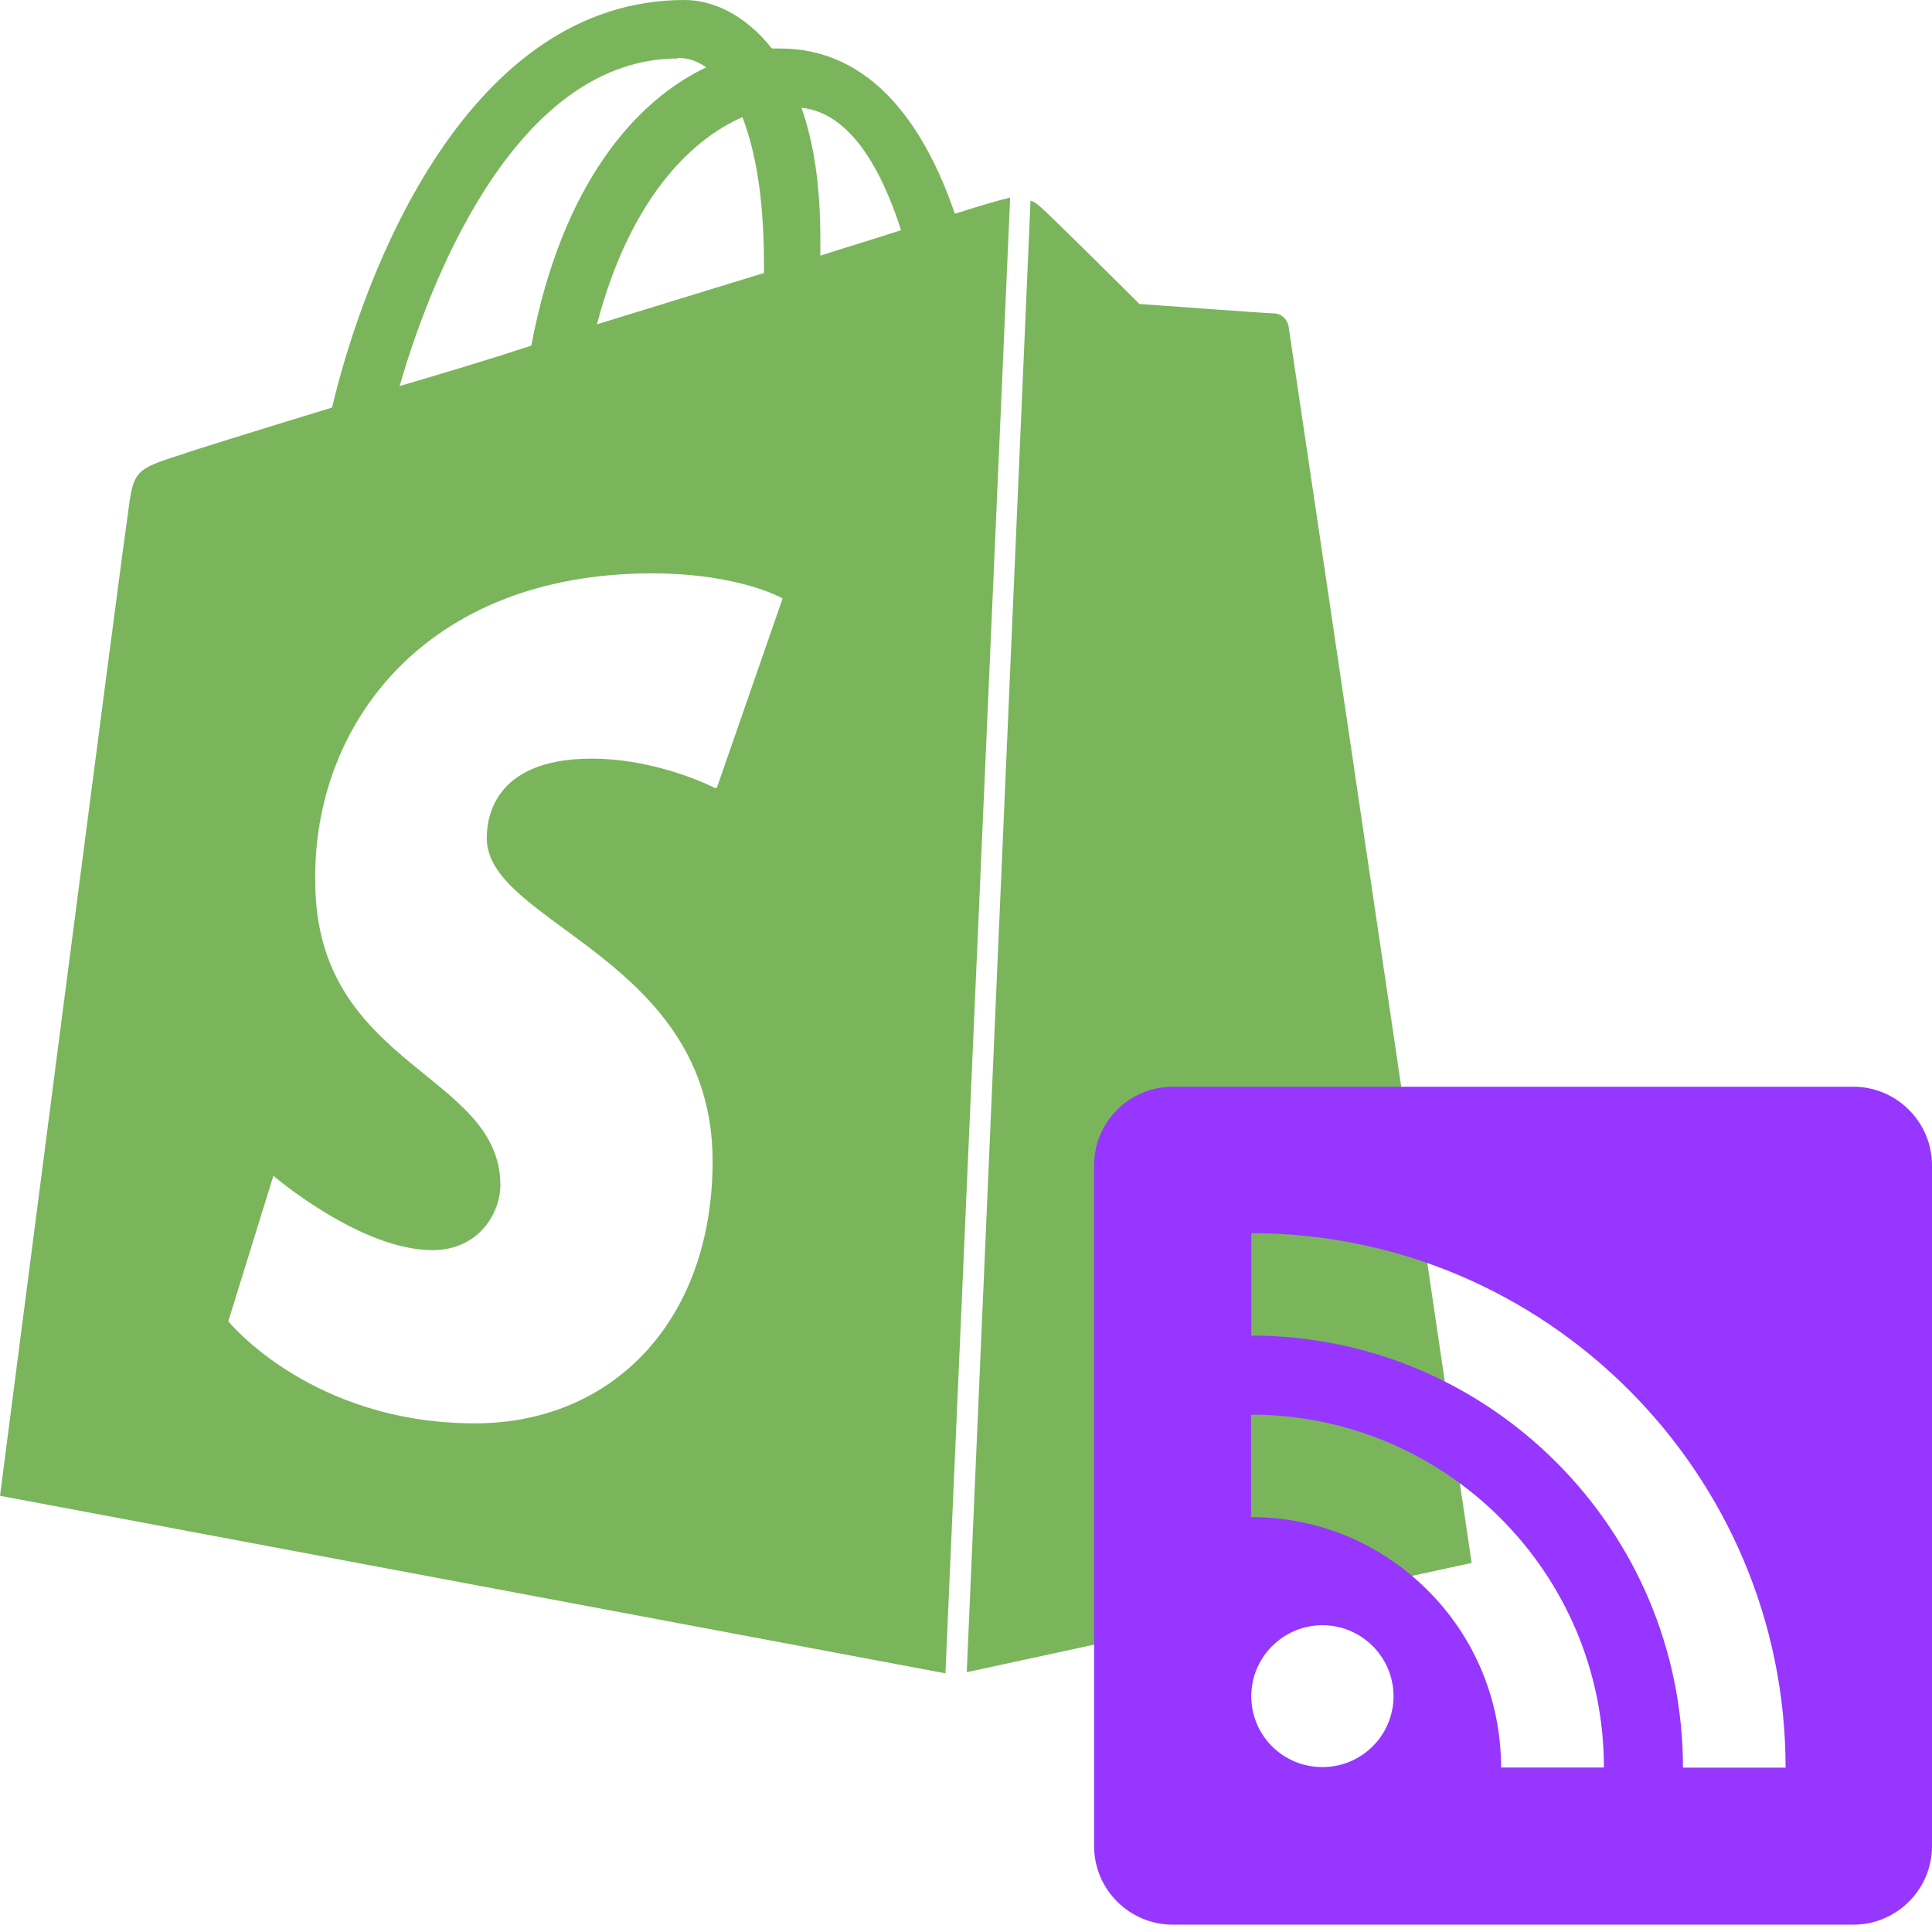 <?xml version="1.0" encoding="utf-8"?>
<!-- Generator: Adobe Illustrator 25.3.1, SVG Export Plug-In . SVG Version: 6.00 Build 0)  -->
<svg version="1.1" id="Layer_1" xmlns="http://www.w3.org/2000/svg" xmlns:xlink="http://www.w3.org/1999/xlink" x="0px" y="0px"
	 viewBox="0 0 1024 1024" style="enable-background:new 0 0 1024 1024;" xml:space="preserve">
<style type="text/css">
	.st0{fill:#7AB55C;}
	.st1{fill:#9636FF;}
</style>
<g id="icomoon-ignore">
</g>
<path class="st0" d="M513.3,886.1l266.7-57.7c0,0-96.2-650.9-97-655.2c-0.7-4.3-4.2-7.1-7.8-7.1c-3.6,0-71.3-5-71.3-5
	S556.7,114,550.7,109c-1.7-1.4-2.8-2.1-4.5-2.7l-33.8,779.9L513.3,886.1z M379.2,417.8c0,0-29.9-15.7-65.6-15.7
	c-53.5,0-55.6,33.5-55.6,42.2c0,45.5,119.7,63.4,119.7,171.1c0,84.8-53.2,139-125.9,139c-87,0-130.8-54.1-130.8-54.1l23.9-77.1
	c0,0,46,39.4,84.3,39.4c24.9,0,36-20.1,36-34.4c0-59.8-98.1-62.6-98.1-161.1c-1.3-82.7,58.1-163.2,178.4-163.2
	c46.5,0,69.3,13.3,69.3,13.3L380,417.4L379.2,417.8z M359.3,30.7c5,0,10,1.4,15,5c-36.4,17.2-76.3,60.6-92.7,147.5
	c-24.2,7.9-47.8,15-69.8,21.4C230.9,138.6,277.3,31,359.3,31L359.3,30.7z M404.9,139.7v5c-27.9,8.6-58.5,17.9-88.5,27.2
	c17.2-65.7,49.3-97.7,77.1-109.8C400.6,80.6,404.9,105.5,404.9,139.7L404.9,139.7z M424.8,57.1c25.6,2.7,42.2,32,52.8,64.9
	c-12.9,4.2-27.2,8.5-42.8,13.5v-9.3C434.8,98.4,431.3,75.5,424.8,57.1L424.8,57.1z M535.4,104.7c-0.7,0-2.2,0.8-2.9,0.8
	c-0.7,0-10.7,2.8-26.4,7.8c-15.6-45.6-43.5-87.6-92.7-87.6h-4.3C394.9,7.7,377.7,0,362.8,0C248,0,193.2,143.3,176,216
	c-44.1,13.5-76.2,23.5-79.8,24.9c-24.9,7.9-25.6,8.6-28.5,32.2C64.9,290.2,0,792.8,0,792.8l501.1,94.1L535.4,104.7z"/>
<path class="st1" d="M982.4,576H621.5c-22.9,0-41.6,18.7-41.6,41.6v360.9c0,22.9,18.7,41.6,41.6,41.6h360.9
	c22.9,0,41.6-18.7,41.6-41.6V617.7C1024,594.8,1005.3,576,982.4,576z M700.9,936.6c-20.8,0-37.7-16.7-37.7-37.6
	c0-20.6,16.9-37.6,37.7-37.6c20.9,0,37.7,17,37.7,37.6C738.6,919.8,721.7,936.6,700.9,936.6z M795.6,936.9
	c0-35.5-13.8-68.9-38.8-93.9c-25.1-25.1-58.3-38.9-93.7-38.9v-54.3c103.1,0,187,83.9,187,187H795.6L795.6,936.9z M892,936.9
	c0-126.2-102.6-229-228.8-229v-54.3c156.1,0,283.2,127.2,283.2,283.3H892z"/>
</svg>
